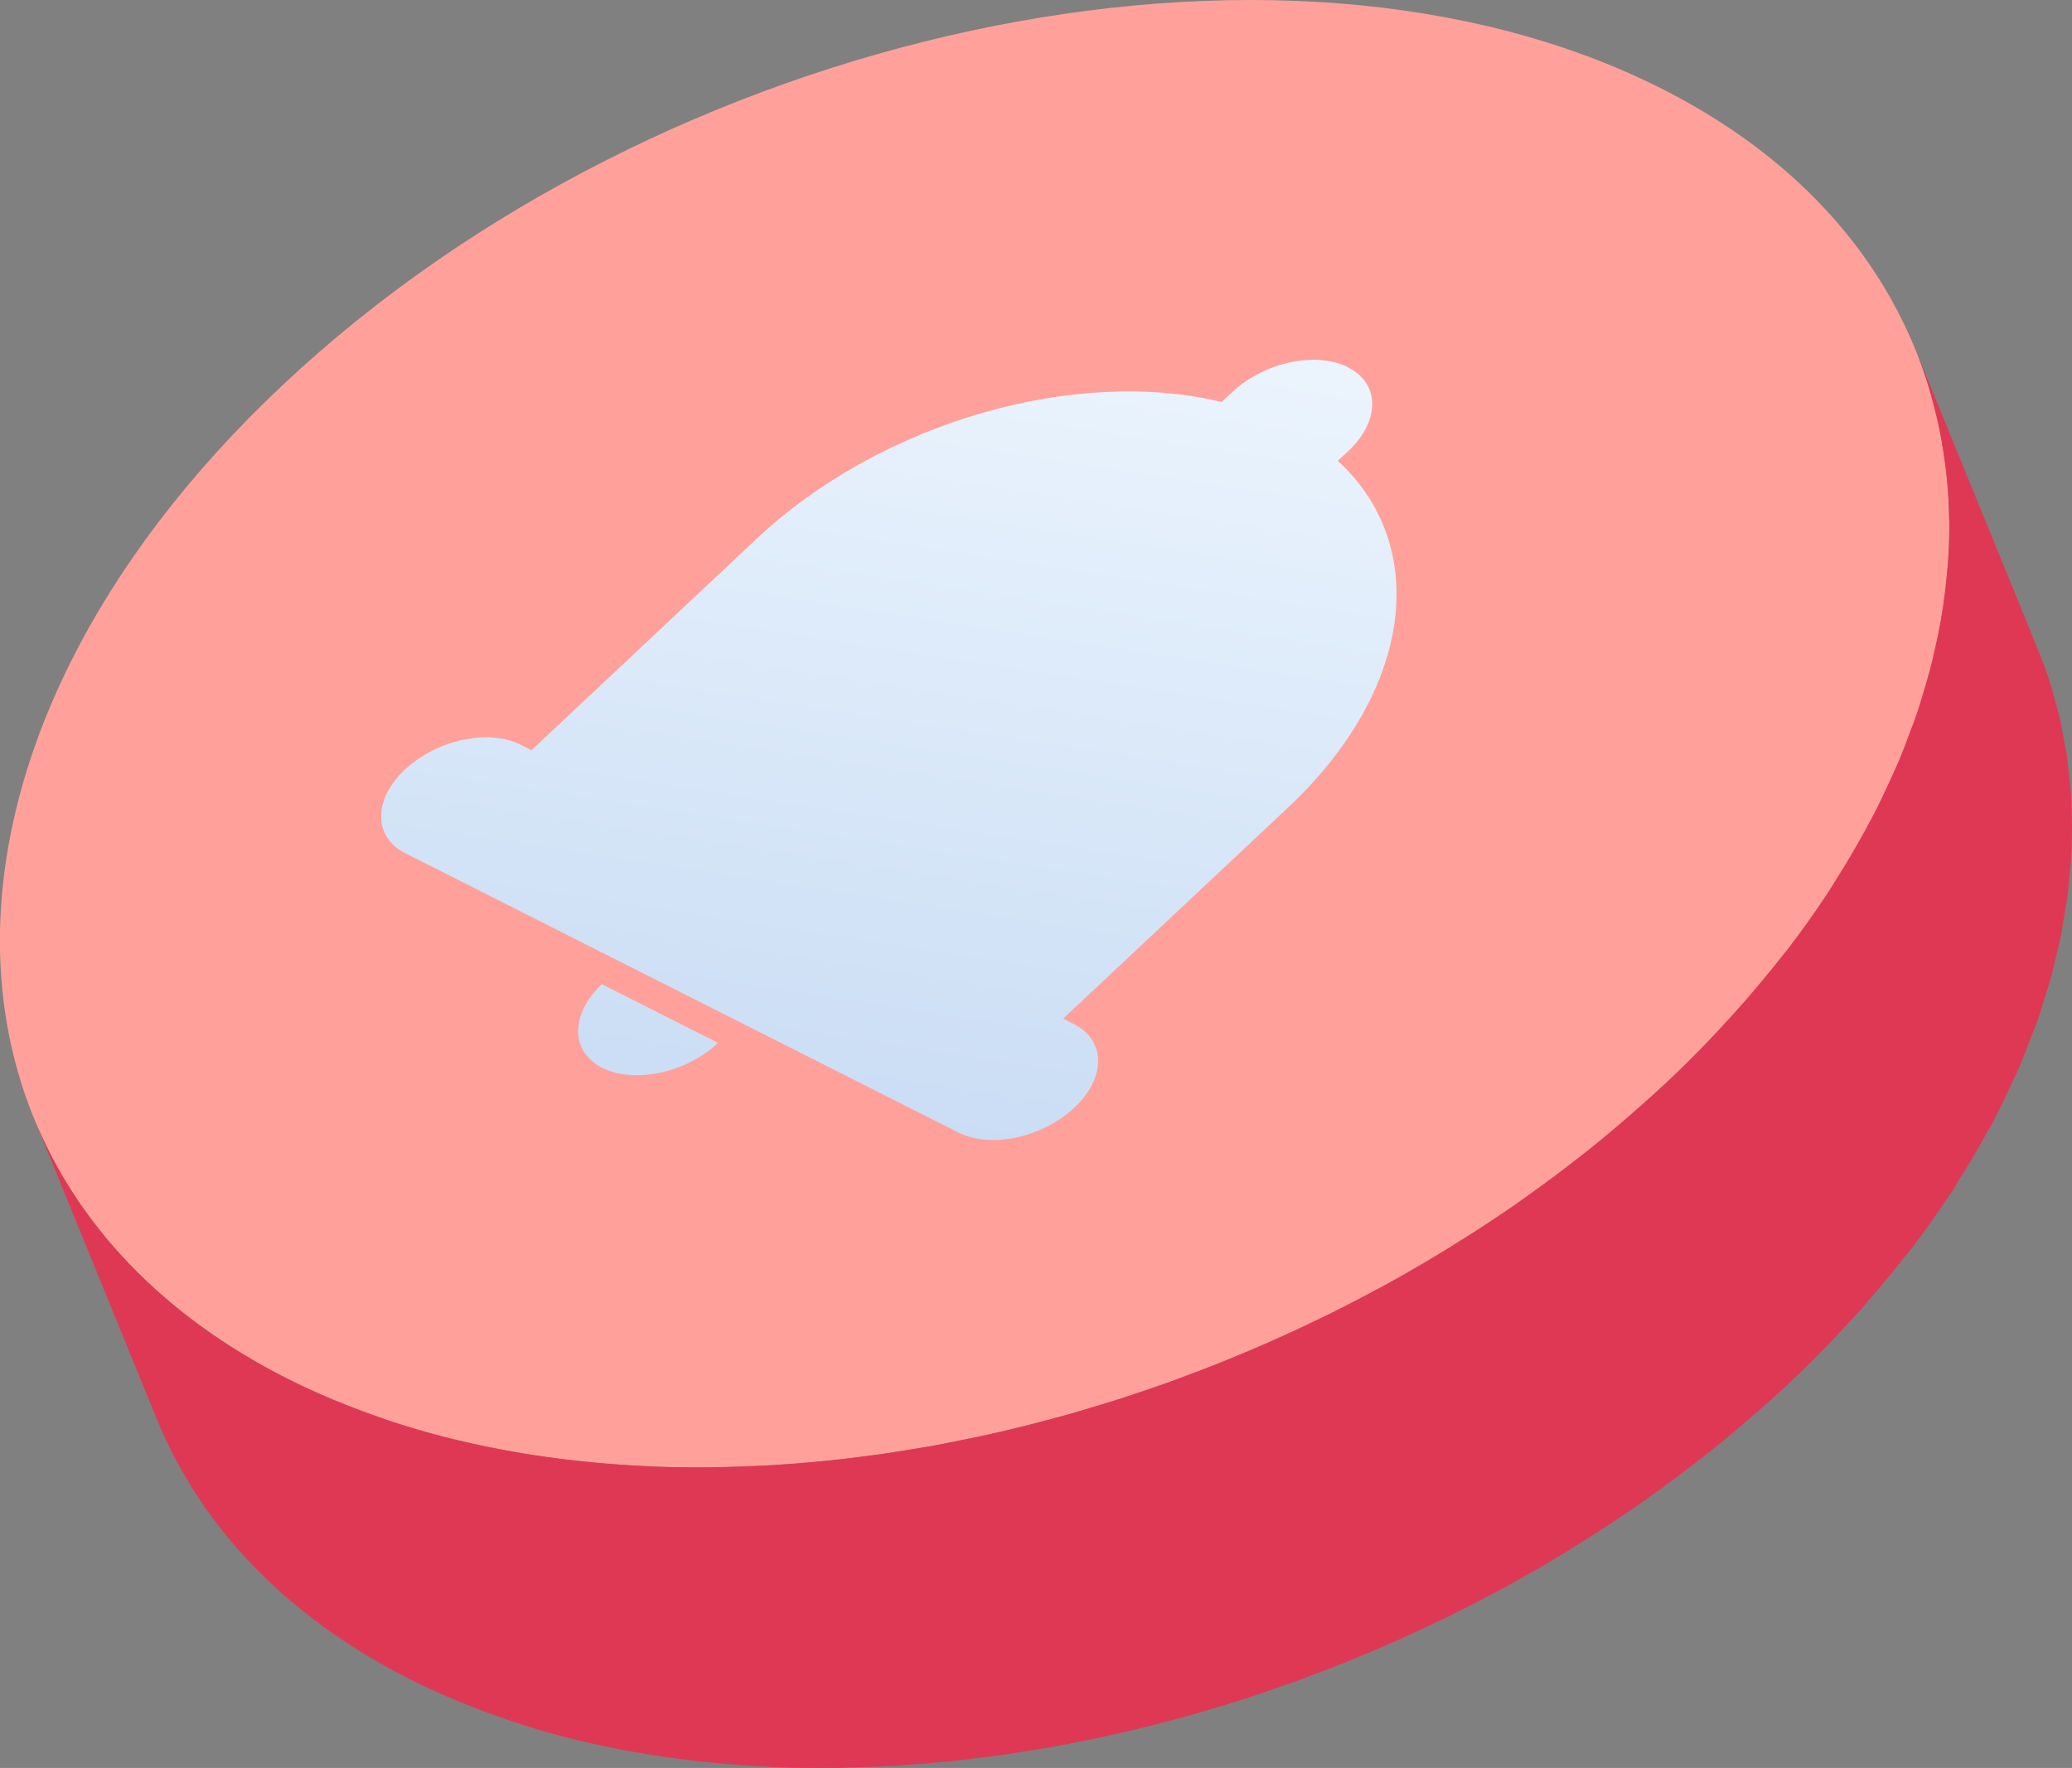 <svg xmlns="http://www.w3.org/2000/svg" xmlns:xlink="http://www.w3.org/1999/xlink" width="146.34" height="124.855" viewBox="0 0 146.34 124.855">
  <rect x="0" y="0" width="146.34" height="124.855" fill="#808080" stroke="none"/>
  <defs>
    <radialGradient id="radial-gradient" cx="0.625" cy="0.93" r="1.011" gradientTransform="matrix(0.6, 0.604, -0.455, 0.797, -4.616, 7.009)" gradientUnits="objectBoundingBox">
      <stop offset="0" stop-color="#da334f"/>
      <stop offset="0.676" stop-color="#ff597d"/>
      <stop offset="0.989" stop-color="#ffa19a"/>
    </radialGradient>
    <linearGradient id="linear-gradient" x1="-2.632" y1="-0.786" x2="-2.071" y2="0.108" gradientUnits="objectBoundingBox">
      <stop offset="0.076" stop-color="#fff"/>
      <stop offset="1" stop-color="#fff" stop-opacity="0"/>
    </linearGradient>
    <linearGradient id="linear-gradient-2" x1="0.643" y1="-0.243" x2="0.257" y2="1.647" gradientUnits="objectBoundingBox">
      <stop offset="0" stop-color="#f2f9ff"/>
      <stop offset="0.795" stop-color="#c0d6f2"/>
      <stop offset="0.999" stop-color="#b3cdec"/>
    </linearGradient>
    <linearGradient id="linear-gradient-3" x1="-11.48" y1="0.37" x2="-10.891" y2="-0.921" gradientUnits="objectBoundingBox">
      <stop offset="0" stop-color="#df3855"/>
      <stop offset="0.089" stop-color="#951853"/>
      <stop offset="0.209" stop-color="#811052"/>
      <stop offset="0.293" stop-color="#7a0d52"/>
      <stop offset="0.557" stop-color="#610d52"/>
      <stop offset="0.609" stop-color="#690e54"/>
      <stop offset="0.692" stop-color="#801259"/>
      <stop offset="0.794" stop-color="#a61863"/>
      <stop offset="0.847" stop-color="#bc1c69"/>
      <stop offset="0.894" stop-color="#c12066"/>
      <stop offset="0.952" stop-color="#cf2b5d"/>
      <stop offset="0.993" stop-color="#df3855"/>
    </linearGradient>
  </defs>
  <g id="picto_3d_notification" transform="translate(-329.071 -67.066)" style="isolation: isolate">
    <path id="Tracé_250" data-name="Tracé 250" d="M446.414,73.319c26.973,13.62,27.13,45.058.333,70.225s-70.383,34.517-97.357,20.9-27.116-45.051-.319-70.218S419.454,59.706,446.414,73.319Z" fill="url(#radial-gradient)"/>
    <path id="Tracé_251" data-name="Tracé 251" d="M446.414,73.319c-26.96-13.613-70.545-4.264-97.343,20.9s-26.641,56.605.319,70.218,70.559,4.27,97.357-20.9S473.387,86.939,446.414,73.319Zm-.14,69.724c-26.554,24.94-69.877,34.263-96.573,20.784a43.654,43.654,0,0,1-6.655-4.125c-8.144-6.169-12.722-14.6-13.239-24.364-.706-13.367,6.486-28.171,19.736-40.615C376.1,69.784,419.415,60.458,446.1,73.934a43.611,43.611,0,0,1,6.659,4.128c8.149,6.173,12.73,14.6,13.247,24.372C466.715,115.8,459.523,130.6,446.274,143.043Z" opacity="0.7" fill="url(#linear-gradient)" style="mix-blend-mode: overlay;isolation: isolate"/>
    <path id="Tracé_252" data-name="Tracé 252" d="M379.784,140.717l-8.2-4.142c-2.252,2.115-2.24,4.755.024,5.9s5.927.358,8.179-1.757M424.278,93c-2.264-1.144-5.925-.357-8.176,1.757l-.749.7c-10.251-2.478-23.977,1.332-32.86,9.675l-15.881,14.915-.766-.387c-2.264-1.143-5.927-.355-8.176,1.758s-2.24,4.755.024,5.9l39.074,19.731c2.267,1.144,5.927.358,8.179-1.757s2.24-4.755-.027-5.9l-.763-.386L420.038,124.1c8.884-8.342,10.033-18.5,3.518-24.491l.749-.7c2.251-2.114,2.24-4.755-.027-5.9" fill="url(#linear-gradient-2)"/>
    <path id="Tracé_253" data-name="Tracé 253" d="M464.106,155.2c.972-1.272,1.875-2.551,2.721-3.835.055-.084.123-.167.178-.251.136-.209.238-.42.371-.63q1.117-1.758,2.078-3.524c.119-.218.27-.435.385-.653.105-.2.184-.4.286-.6.39-.76.747-1.519,1.093-2.279.148-.325.328-.651.468-.976.061-.14.1-.28.164-.42.239-.568.448-1.133.662-1.7.159-.419.345-.839.49-1.257.051-.147.087-.291.136-.438.154-.456.286-.911.424-1.367.13-.43.283-.861.4-1.29.053-.2.088-.394.139-.592.107-.415.2-.828.292-1.242.08-.355.181-.712.251-1.066.059-.3.094-.589.146-.884.065-.369.128-.738.182-1.106.036-.238.087-.478.118-.715.061-.466.09-.926.133-1.39.029-.3.066-.6.087-.9.008-.109.025-.219.031-.328q.08-1.28.069-2.543c0-.02,0-.039,0-.059,0-.1-.011-.206-.013-.309-.013-.7-.036-1.406-.09-2.1-.012-.156-.039-.307-.053-.463-.028-.3-.068-.6-.1-.9-.043-.356-.069-.717-.123-1.071-.046-.305-.117-.6-.172-.906s-.11-.615-.174-.92c-.04-.187-.065-.379-.107-.566-.115-.5-.264-1-.4-1.493-.067-.237-.121-.478-.192-.714-.02-.065-.033-.131-.053-.2q-.379-1.218-.856-2.4c-.021-.054-.043-.107-.065-.161l-8.666-21.228c.369.9.689,1.826.973,2.76.072.237.127.48.194.72.189.677.362,1.36.507,2.052.065.306.12.615.175.924q.177.978.294,1.972c.036.3.076.6.1.9.078.844.127,1.695.142,2.553,0,.107.013.211.014.318.009.967-.028,1.944-.1,2.927-.021.3-.059.6-.087.907-.066.7-.146,1.4-.251,2.1-.054.368-.117.737-.182,1.107-.114.647-.249,1.3-.4,1.949-.094.414-.187.828-.293,1.244-.161.624-.348,1.251-.539,1.878-.138.457-.27.913-.424,1.371-.19.562-.411,1.127-.625,1.691s-.424,1.134-.663,1.7c-.2.464-.419.93-.631,1.4-.347.76-.7,1.52-1.094,2.28-.214.417-.444.833-.67,1.249q-.963,1.765-2.079,3.525c-.186.293-.356.587-.549.88q-1.269,1.926-2.721,3.835c-.188.245-.4.487-.59.731q-1.214,1.545-2.546,3.073-.823.939-1.693,1.87c-.3.318-.585.638-.89.954-.955.989-1.939,1.973-2.974,2.945-.554.52-1.126,1.023-1.694,1.53-1.237,1.1-2.5,2.18-3.8,3.218-.18.144-.365.281-.546.424q-1.85,1.455-3.775,2.821c-.2.143-.4.291-.6.432-1.533,1.072-3.1,2.094-4.7,3.08-.278.172-.554.346-.834.515-1.285.778-2.585,1.534-3.9,2.256-.233.127-.47.246-.7.372q-1.463.786-2.946,1.526-.623.309-1.249.609-1.139.548-2.288,1.068c-.441.2-.881.4-1.324.593-.685.3-1.374.587-2.063.871-.454.187-.907.377-1.363.558-.686.272-1.376.53-2.066.786-.443.166-.885.337-1.329.5-.7.252-1.411.487-2.118.723-.422.141-.841.29-1.264.426-.713.228-1.428.438-2.144.651-.4.121-.809.251-1.216.367-.892.254-1.785.488-2.679.717-.232.059-.462.127-.694.185q-1.687.42-3.376.781c-.287.061-.572.111-.859.169-.849.175-1.7.346-2.547.5-.4.07-.791.127-1.186.193-.752.125-1.5.25-2.255.357-.439.062-.877.112-1.315.168-.72.092-1.441.183-2.158.259-.444.047-.886.083-1.329.123-.764.069-1.526.132-2.286.182-.441.029-.882.053-1.322.075q-1.281.064-2.551.091c-.389.008-.779.02-1.167.023-1.3.01-2.593,0-3.874-.053-.121,0-.241-.015-.363-.021-1.353-.058-2.691-.159-4.019-.287-.382-.036-.767-.07-1.147-.113-.492-.055-.981-.118-1.468-.183-.517-.069-1.033-.139-1.544-.219-.485-.075-.965-.159-1.444-.243q-.686-.121-1.362-.256c-1.063-.211-2.115-.444-3.152-.706-.135-.034-.274-.061-.409-.1-1.159-.3-2.3-.64-3.417-1-.312-.1-.619-.213-.928-.319q-1.262-.434-2.488-.923c-.316-.126-.633-.25-.946-.382-1.071-.452-2.127-.925-3.152-1.442-8.881-4.485-14.854-10.9-17.912-18.395l8.666,21.228c3.058,7.492,9.031,13.911,17.912,18.4,1.025.518,2.081.991,3.152,1.442.313.132.63.256.946.382q1.226.489,2.488.923c.31.107.616.217.928.319,1.122.364,2.258.7,3.417,1,.135.035.274.063.409.1q1.556.391,3.152.706c.155.031.3.073.459.1.3.057.6.1.9.152.48.085.96.168,1.444.243.511.08,1.027.151,1.544.219.488.065.976.128,1.468.184.2.021.387.052.582.072s.379.023.565.041c1.328.127,2.666.228,4.02.287.092,0,.182.016.275.02.029,0,.058,0,.087,0,1.28.05,2.572.063,3.871.053.126,0,.249.006.374.005.266,0,.535-.023.8-.029q1.268-.027,2.544-.09c.23-.012.456-.011.686-.025.211-.012.425-.037.637-.051.76-.049,1.522-.112,2.286-.181.3-.028.6-.042.894-.071.145-.015.29-.037.435-.053.718-.075,1.438-.166,2.158-.259.346-.044.691-.076,1.038-.124.092-.013.185-.031.277-.044.751-.107,1.5-.232,2.255-.357.346-.057.69-.1,1.036-.163l.15-.03c.848-.151,1.7-.323,2.547-.5.269-.055.538-.1.807-.158l.052-.012q1.691-.361,3.379-.782l.021,0c.2-.051.408-.112.612-.164.914-.234,1.826-.474,2.737-.733l.1-.025c.371-.106.739-.227,1.109-.337.721-.215,1.441-.427,2.159-.657.054-.017.11-.032.164-.05.361-.116.72-.248,1.08-.369.714-.238,1.427-.475,2.137-.729.09-.032.18-.06.269-.093.351-.126.7-.268,1.048-.4.694-.259,1.388-.518,2.078-.791.134-.053.27-.1.4-.154.32-.128.635-.271.954-.4.691-.284,1.38-.572,2.066-.871.187-.082.377-.155.563-.238.256-.113.507-.24.761-.355q1.15-.522,2.289-1.069c.248-.12.5-.228.747-.349.168-.083.332-.175.5-.259q1.487-.74,2.949-1.527c.19-.1.385-.195.575-.3.043-.024.084-.05.127-.074,1.319-.721,2.619-1.478,3.9-2.256.133-.081.271-.152.4-.234s.283-.19.428-.28c1.594-.986,3.164-2.008,4.7-3.08.061-.043.126-.08.186-.123.142-.1.274-.209.414-.309q1.924-1.367,3.775-2.822c.181-.143.366-.28.546-.424,1.3-1.037,2.561-2.114,3.8-3.217.13-.117.271-.222.4-.34q.652-.588,1.294-1.191c1.035-.972,2.02-1.956,2.974-2.945.306-.316.593-.636.89-.954.429-.459.873-.915,1.285-1.377.145-.163.265-.329.408-.493.892-1.017,1.737-2.042,2.546-3.072C463.708,155.686,463.918,155.445,464.106,155.2Z" fill="url(#linear-gradient-3)"/>
  </g>
</svg>
